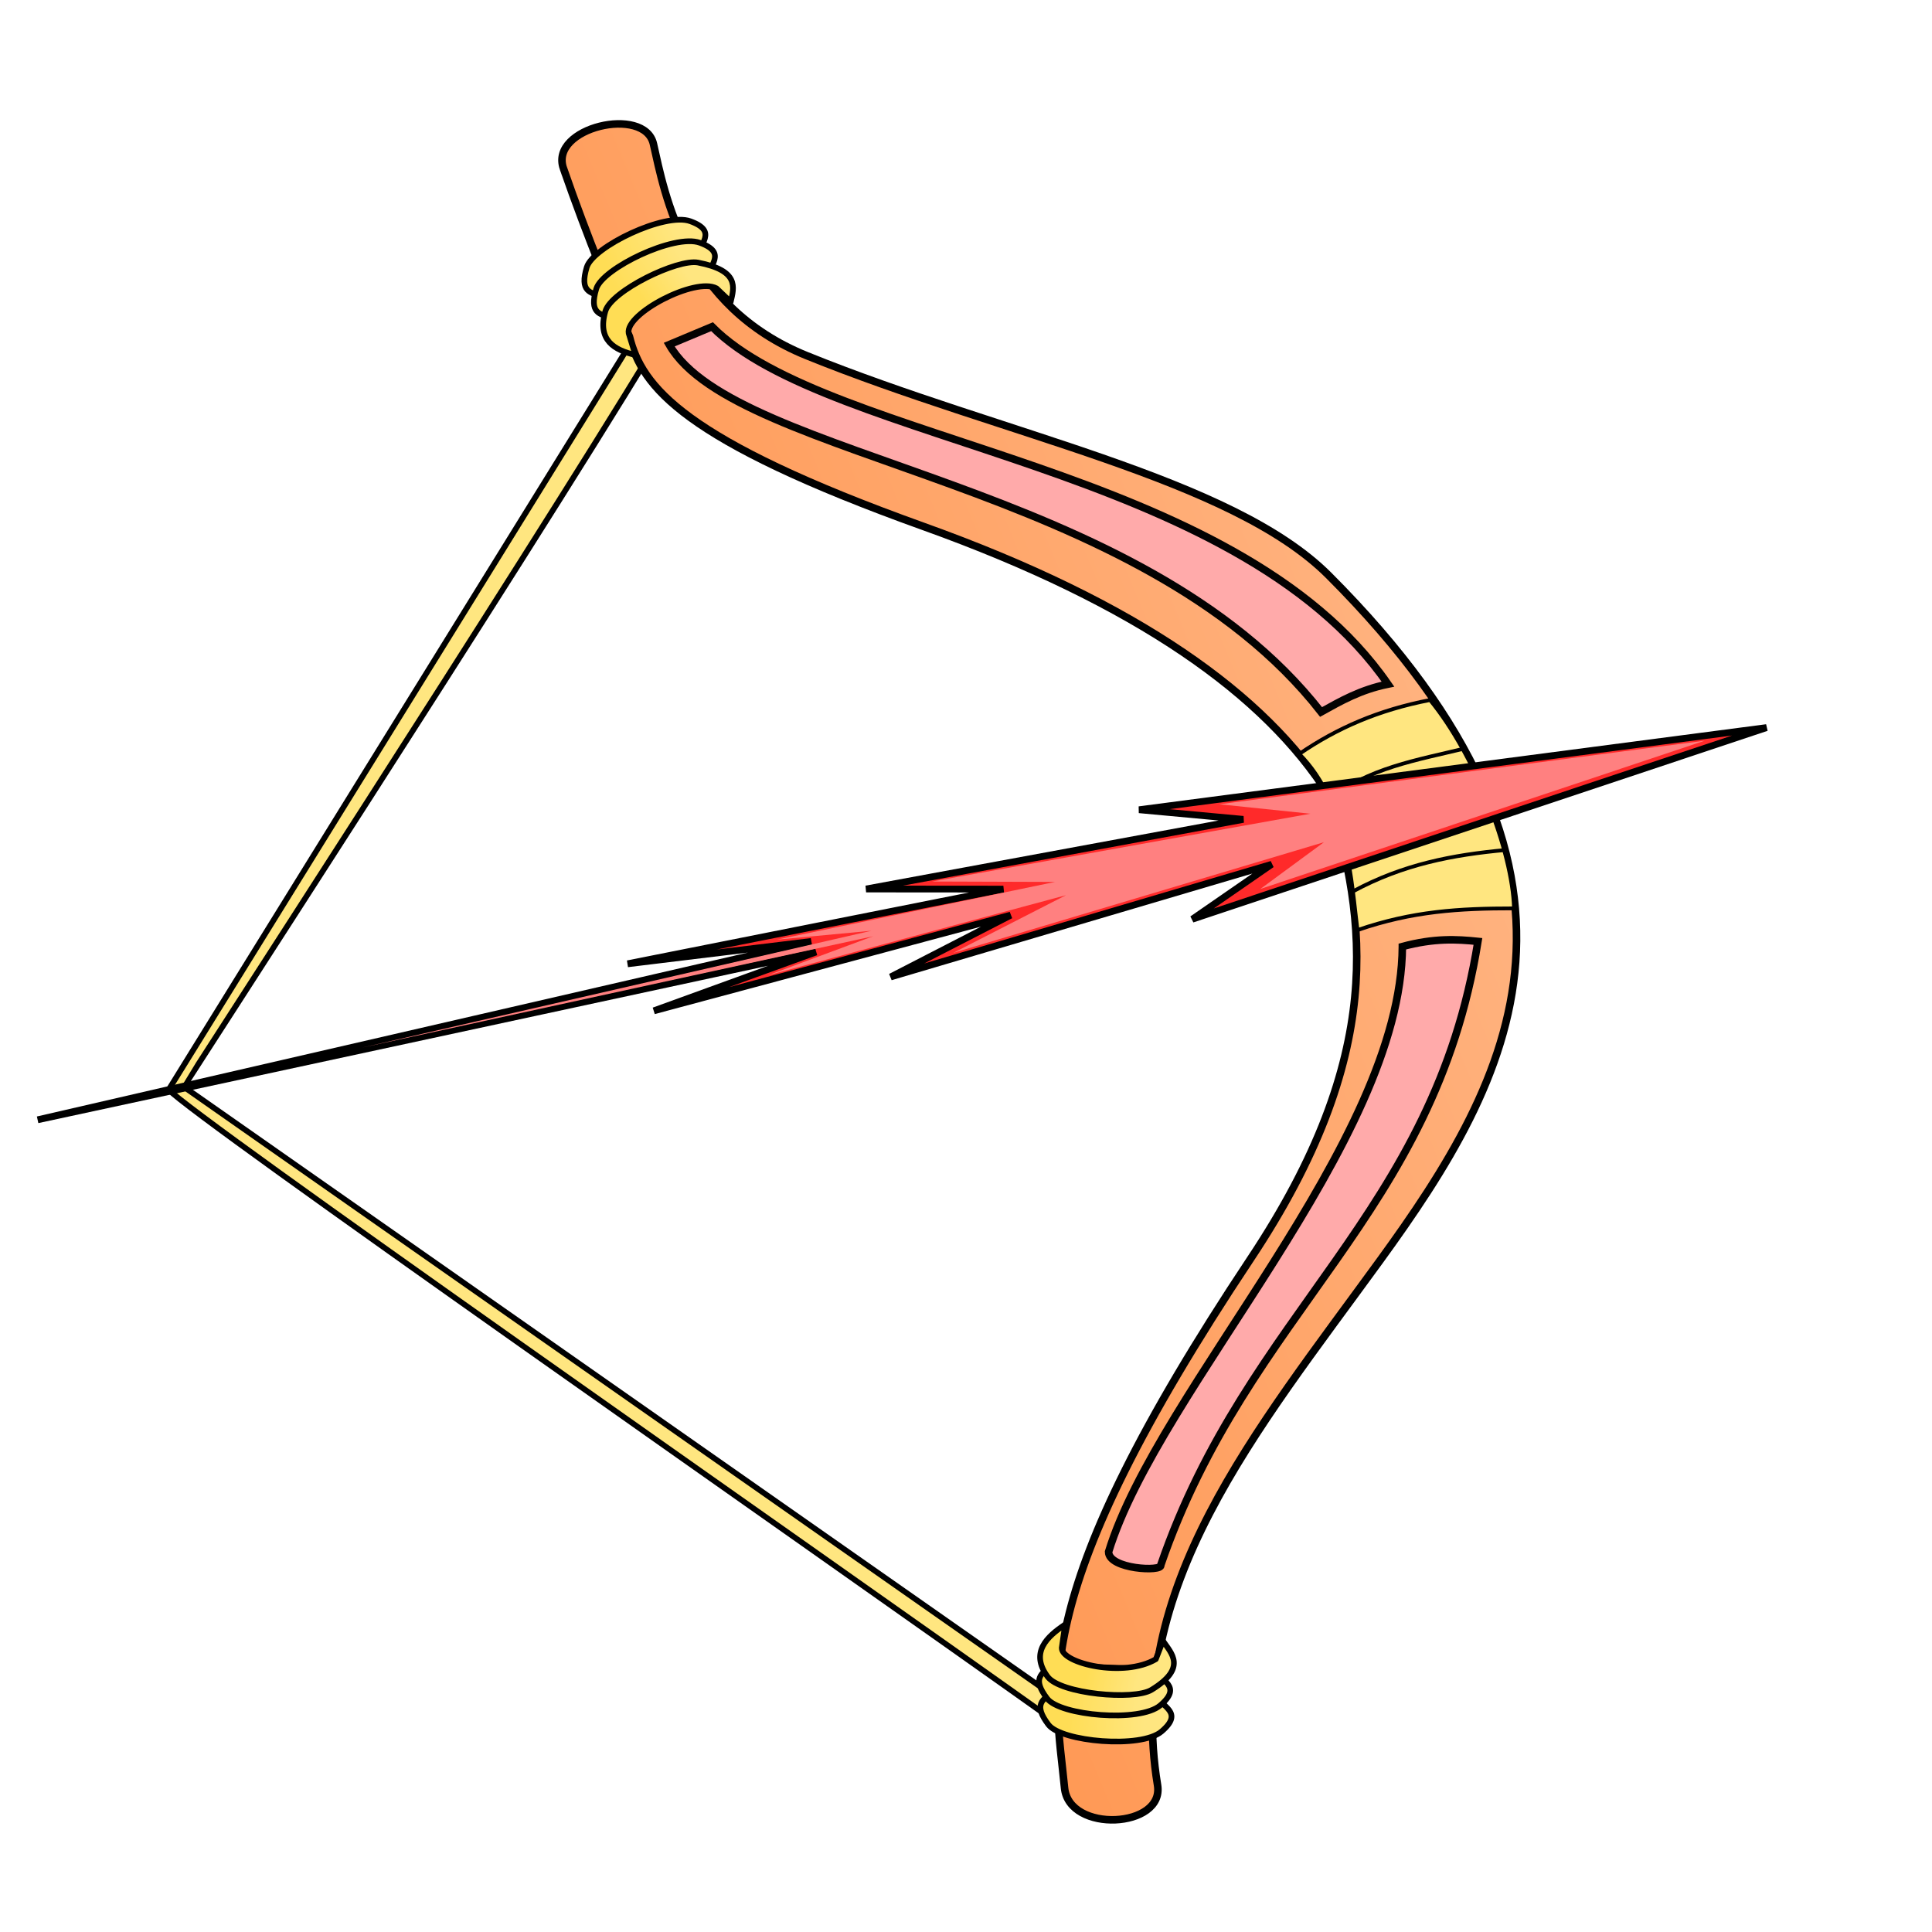 <svg cursor="default" version="1.1" viewBox="0 0 256 256" xmlns="http://www.w3.org/2000/svg" xmlns:xlink="http://www.w3.org/1999/xlink">
 <defs>
  <linearGradient id="innoGrad2">
   <stop stop-color="#fd5" offset="0"/>
   <stop stop-color="#ffe680" offset="1"/>
  </linearGradient>
  <linearGradient id="linearGradient912" x1="86.237" x2="91.797" y1="41.22" y2="37.288" gradientUnits="userSpaceOnUse" xlink:href="#innoGrad2"/>
  <linearGradient id="linearGradient914" x1="81.288" x2="89.695" y1="38.644" y2="33.559" gradientTransform="translate(.847 .61)" gradientUnits="userSpaceOnUse" xlink:href="#innoGrad2"/>
  <linearGradient id="linearGradient922" x1="79.797" x2="89.017" y1="33.695" y2="29.356" gradientTransform="translate(.881 2.034)" gradientUnits="userSpaceOnUse" xlink:href="#innoGrad2"/>
  <linearGradient id="linearGradient922-3" x1="79.797" x2="89.017" y1="33.695" y2="29.356" gradientTransform="matrix(.936 -.351 -.351 -.936 78.658 286.76)" gradientUnits="userSpaceOnUse" xlink:href="#innoGrad2"/>
  <linearGradient id="linearGradient914-3" x1="81.288" x2="89.695" y1="38.644" y2="33.559" gradientTransform="matrix(.936 -.351 -.351 -.936 78.778 287.77)" gradientUnits="userSpaceOnUse" xlink:href="#innoGrad2"/>
  <linearGradient id="linearGradient912-7" x1="86.237" x2="91.797" y1="41.22" y2="37.288" gradientTransform="matrix(.936 -.351 -.351 -.936 78.179 288.94)" gradientUnits="userSpaceOnUse" xlink:href="#innoGrad2"/>
  <linearGradient id="linearGradient984" x1="105.28" x2="202.69" y1="154.75" y2="114.1" gradientUnits="userSpaceOnUse">
   <stop stop-color="#f95" offset="0"/>
   <stop stop-color="#ffb380" offset="1"/>
  </linearGradient>
 </defs>
 <g stroke="#000">
  <path d="m83.9 44.947-61.549 99.437c3.414 3.723 81.528 58.157 118.8 84.68l1.122-2.478-117.91-82.569c0.089-0.285 43.786-67.532 62.244-97.881z" fill="#ffe680" stroke-width=".75"/>
  <path d="m74.656 22.313c3.169 9.121 6.746 17.803 8.747 22.284 1.642 6.619 7.035 13.704 38.965 25.16 28.533 10.238 45.318 22.362 53.677 35.584 5.077 16.635 7.621 34.466-10.338 61.463-29.878 44.915-25.941 56.797-24.651 70.09 0.587 6.051 13.271 5.358 12.325-0.36-4.33-26.171 12.892-46.684 29.493-69.538 17.385-23.933 32.779-51.169-6.829-90.769-12.906-12.903-43.155-18.562-69.183-29.114-16.153-6.549-18.781-21.438-20.278-28.035-1.162-5.124-13.814-2.192-11.928 3.235z" fill="url(#linearGradient984)"/>
  <path d="m172.16 99.9c6.504 6.543 6.933 17.298 7.714 23.338 7.314-2.51 13.429-2.874 20.742-2.874-0.221-7.591-5.153-20.326-11.126-27.609-6.878 1.333-12.309 3.714-17.33 7.145z" fill="#ffe680" stroke-width=".5"/>
  <path d="m175.74 106.14c5.576-4.444 12.045-5.418 18.523-7.008m-16.805 13.179c6.153-3.933 12.537-6.407 19.155-7.401m-17.317 13.19c6.618-3.573 13.181-4.83 20.262-5.475" fill="none" stroke-width=".5"/>
  <path d="m94.35 43.288c15.489 15.647 69.367 18.148 89.56 47.364-3.672 0.751-6.245 2.235-8.863 3.689-24.068-30.799-77.512-33.218-86.375-48.675z" fill="#faa" stroke-opacity=".985"/>
  <path d="m185.82 125.42c4.244-1.132 7.195-0.97 10.015-0.678-5.815 36.365-30.421 48.891-42.03 82.646 0.257 0.899-6.906 0.559-6.91-1.766 6.631-21.624 38.77-54.127 38.925-80.201z" fill="#faa"/>
 </g>
 <g fill-rule="evenodd">
  <path d="m107.49 124.75-24.331 2.958 49.792-9.897-18.188-0.015 49.98-9.226-13.807-1.276 83.142-10.884-76.093 25.389 10.52-7.274-50.486 14.924 15.897-8.183-47.273 12.672 21.485-7.797-103.14 22.237z" fill="#ff2a2a" stroke="#000" stroke-width=".898"/>
  <path d="m115.46 123.33-12.531 1.18 36.857-7.649-16.287-0.056 50.134-8.983-12.079-1.254 64.334-8.422-58.88 19.645 8.423-6.196-49.115 14.664 14.93-7.64-39.522 10.622 13.957-5.18-67.72 14.756z" fill="#ff8080"/>
 </g>
 <g stroke="#000" stroke-linecap="round" stroke-linejoin="round" stroke-width=".75">
  <path d="m79.892 39.301c-1.729-0.511-3.104-0.661-2.146-3.883 0.81-2.721 10.362-7.319 13.72-6.104 3.802 1.375 1.023 3.06 1.067 4.715z" fill="url(#linearGradient922)"/>
  <path d="m81.156 42.153c-1.729-0.511-3.104-0.661-2.146-3.883 0.81-2.721 10.362-7.319 13.72-6.104 3.802 1.375 1.023 3.06 1.067 4.715z" fill="url(#linearGradient914)"/>
  <path d="m84.186 47.038c-2.783-0.652-5.071-1.944-3.98-5.779 0.775-2.724 9.575-6.992 12.291-6.467 5.486 1.06 4.781 3.272 4.328 5.203l-1.879-1.787c-2.791-1.523-12.131 3.349-11.645 5.954z" fill="url(#linearGradient912)"/>
  <path d="m139.57 224.14c-1.44 1.085-2.675 1.708-0.647 4.389 1.713 2.264 12.271 3.217 14.99 0.901 3.077-2.622-0.116-3.225-0.655-4.79z" fill="url(#linearGradient922-3)"/>
  <path d="m139.4 220.68c-1.44 1.085-2.675 1.708-0.647 4.389 1.713 2.264 12.271 3.217 14.99 0.901 3.077-2.622-0.116-3.225-0.655-4.79z" fill="url(#linearGradient914-3)"/>
  <path d="m141.13 215.26c-2.378 1.587-4.689 3.696-2.322 6.904 1.681 2.279 11.42 3.187 13.779 1.743 4.766-2.917 2.61-4.838 1.508-6.487l-0.94 2.428c-4.239 2.513-12.51 0.57-12.466-1.489z" fill="url(#linearGradient912-7)"/>
 </g>
</svg>
